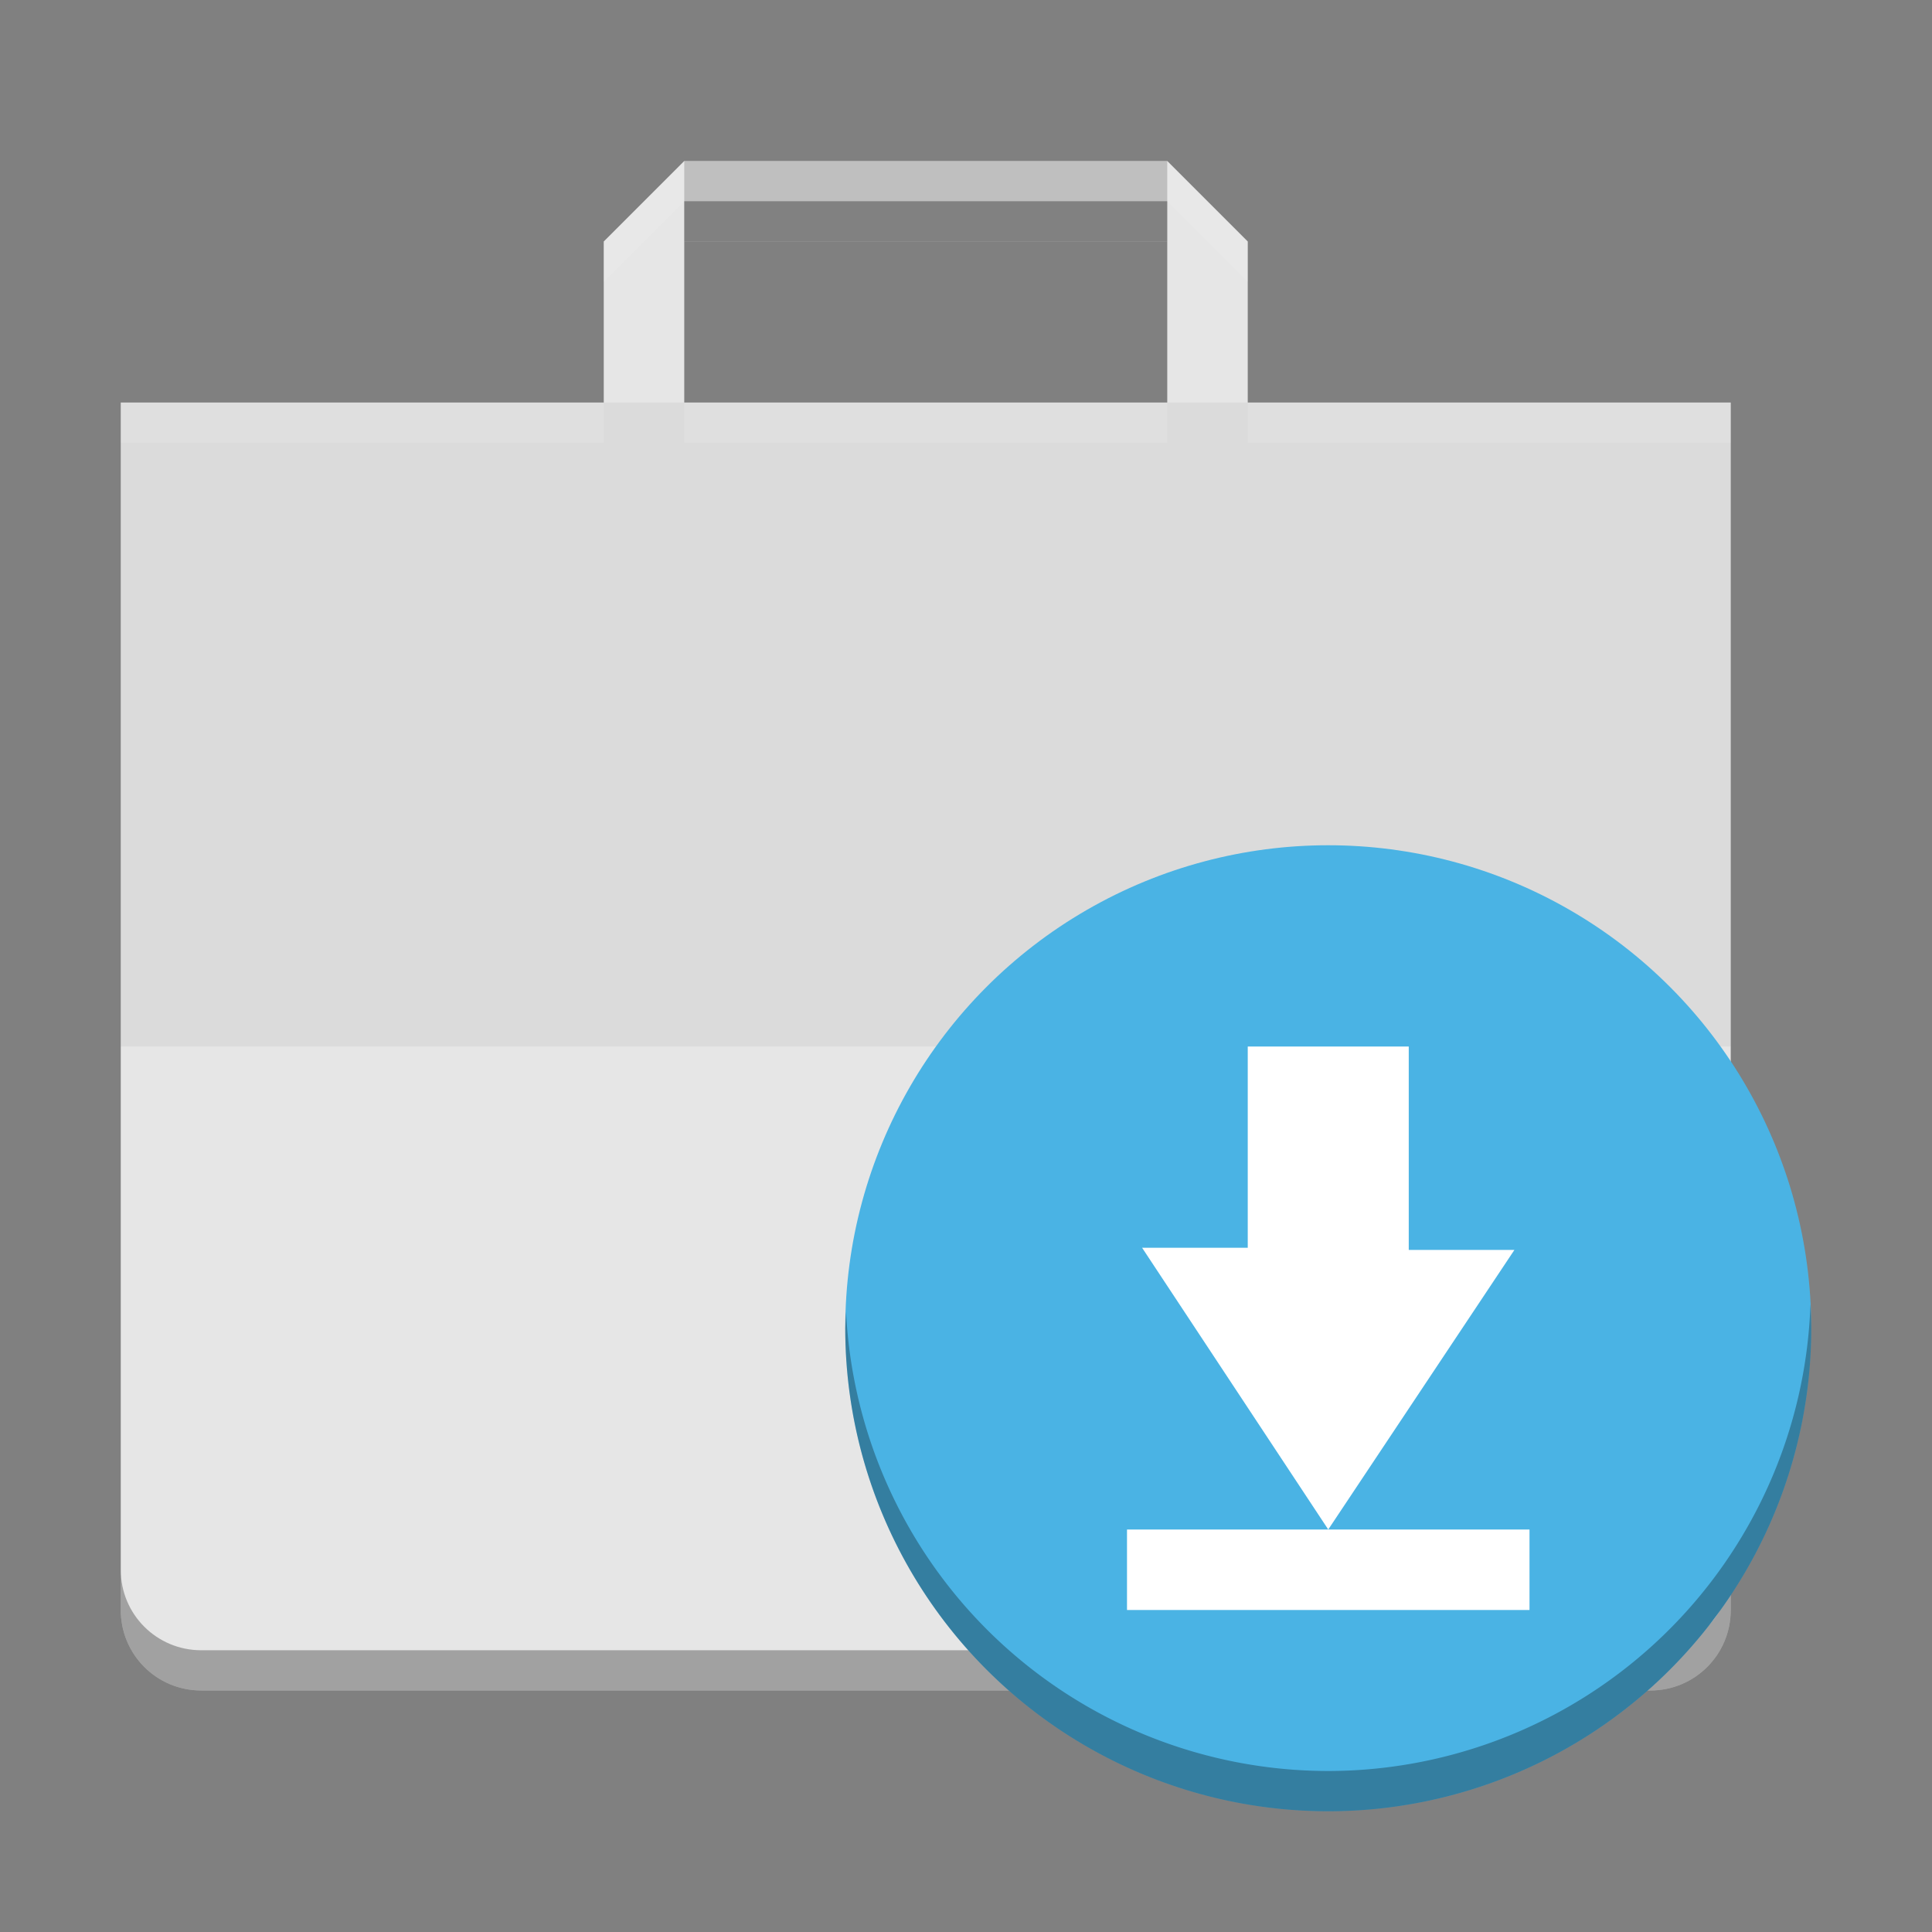 <svg xmlns="http://www.w3.org/2000/svg" xmlns:xlink="http://www.w3.org/1999/xlink" id="svg2817" width="48" height="48" version="1.0"><rect width="100%" height="100%" fill="#808080" stroke="none"/><g id="g4479" transform="translate(0 .5)"><path id="rect4203" fill="#e6e6e6" d="m17 3.5-2 2v4h-12v30c0 1.108 0.892 2 2 2h36c1.108 0 2-0.892 2-2v-30h-12v-4l-2-2zm0 2h12v4h-12z"/><rect id="rect3293" width="12" height="2" x="17" y="3.5" opacity=".2"/><path id="rect3295" d="m3 9.5v16h40v-16z" opacity=".05"/><path id="path8327" fill="#fff" d="m17 3.5-2 2v1l2-2h12l2 2v-1l-2-2h-12zm-14 6v1h12v-1h-12zm14 0v1h12v-1h-12zm14 0v1h12v-1h-12z" opacity=".1"/><path id="path4473" d="m17 4.5v1h12v-1h-12zm-14 34v1c0 1.108 0.892 2 2 2h36c1.108 0 2-0.892 2-2v-1c0 1.108-0.892 2-2 2h-36c-1.108 0-2-0.892-2-2z" opacity=".3"/></g><circle id="path4058" cx="33" cy="33" r="12" fill="#4ab3e4" style="enable-background:new"/><path id="path6245-9" fill="#fff" d="m35 26v5.054h2.625l-4.625 6.946-4.625-7h2.625v-5h4zm-7 12h10v2h-10z"/><path id="circle4486" d="m44.98 32.406a12 12 0 0 1 -11.98 11.594 12 12 0 0 1 -11.98 -11.406 12 12 0 0 0 -0.02 0.406 12 12 0 0 0 12 12 12 12 0 0 0 12 -12 12 12 0 0 0 -0.02 -0.594z" opacity=".3" style="enable-background:new"/></svg>